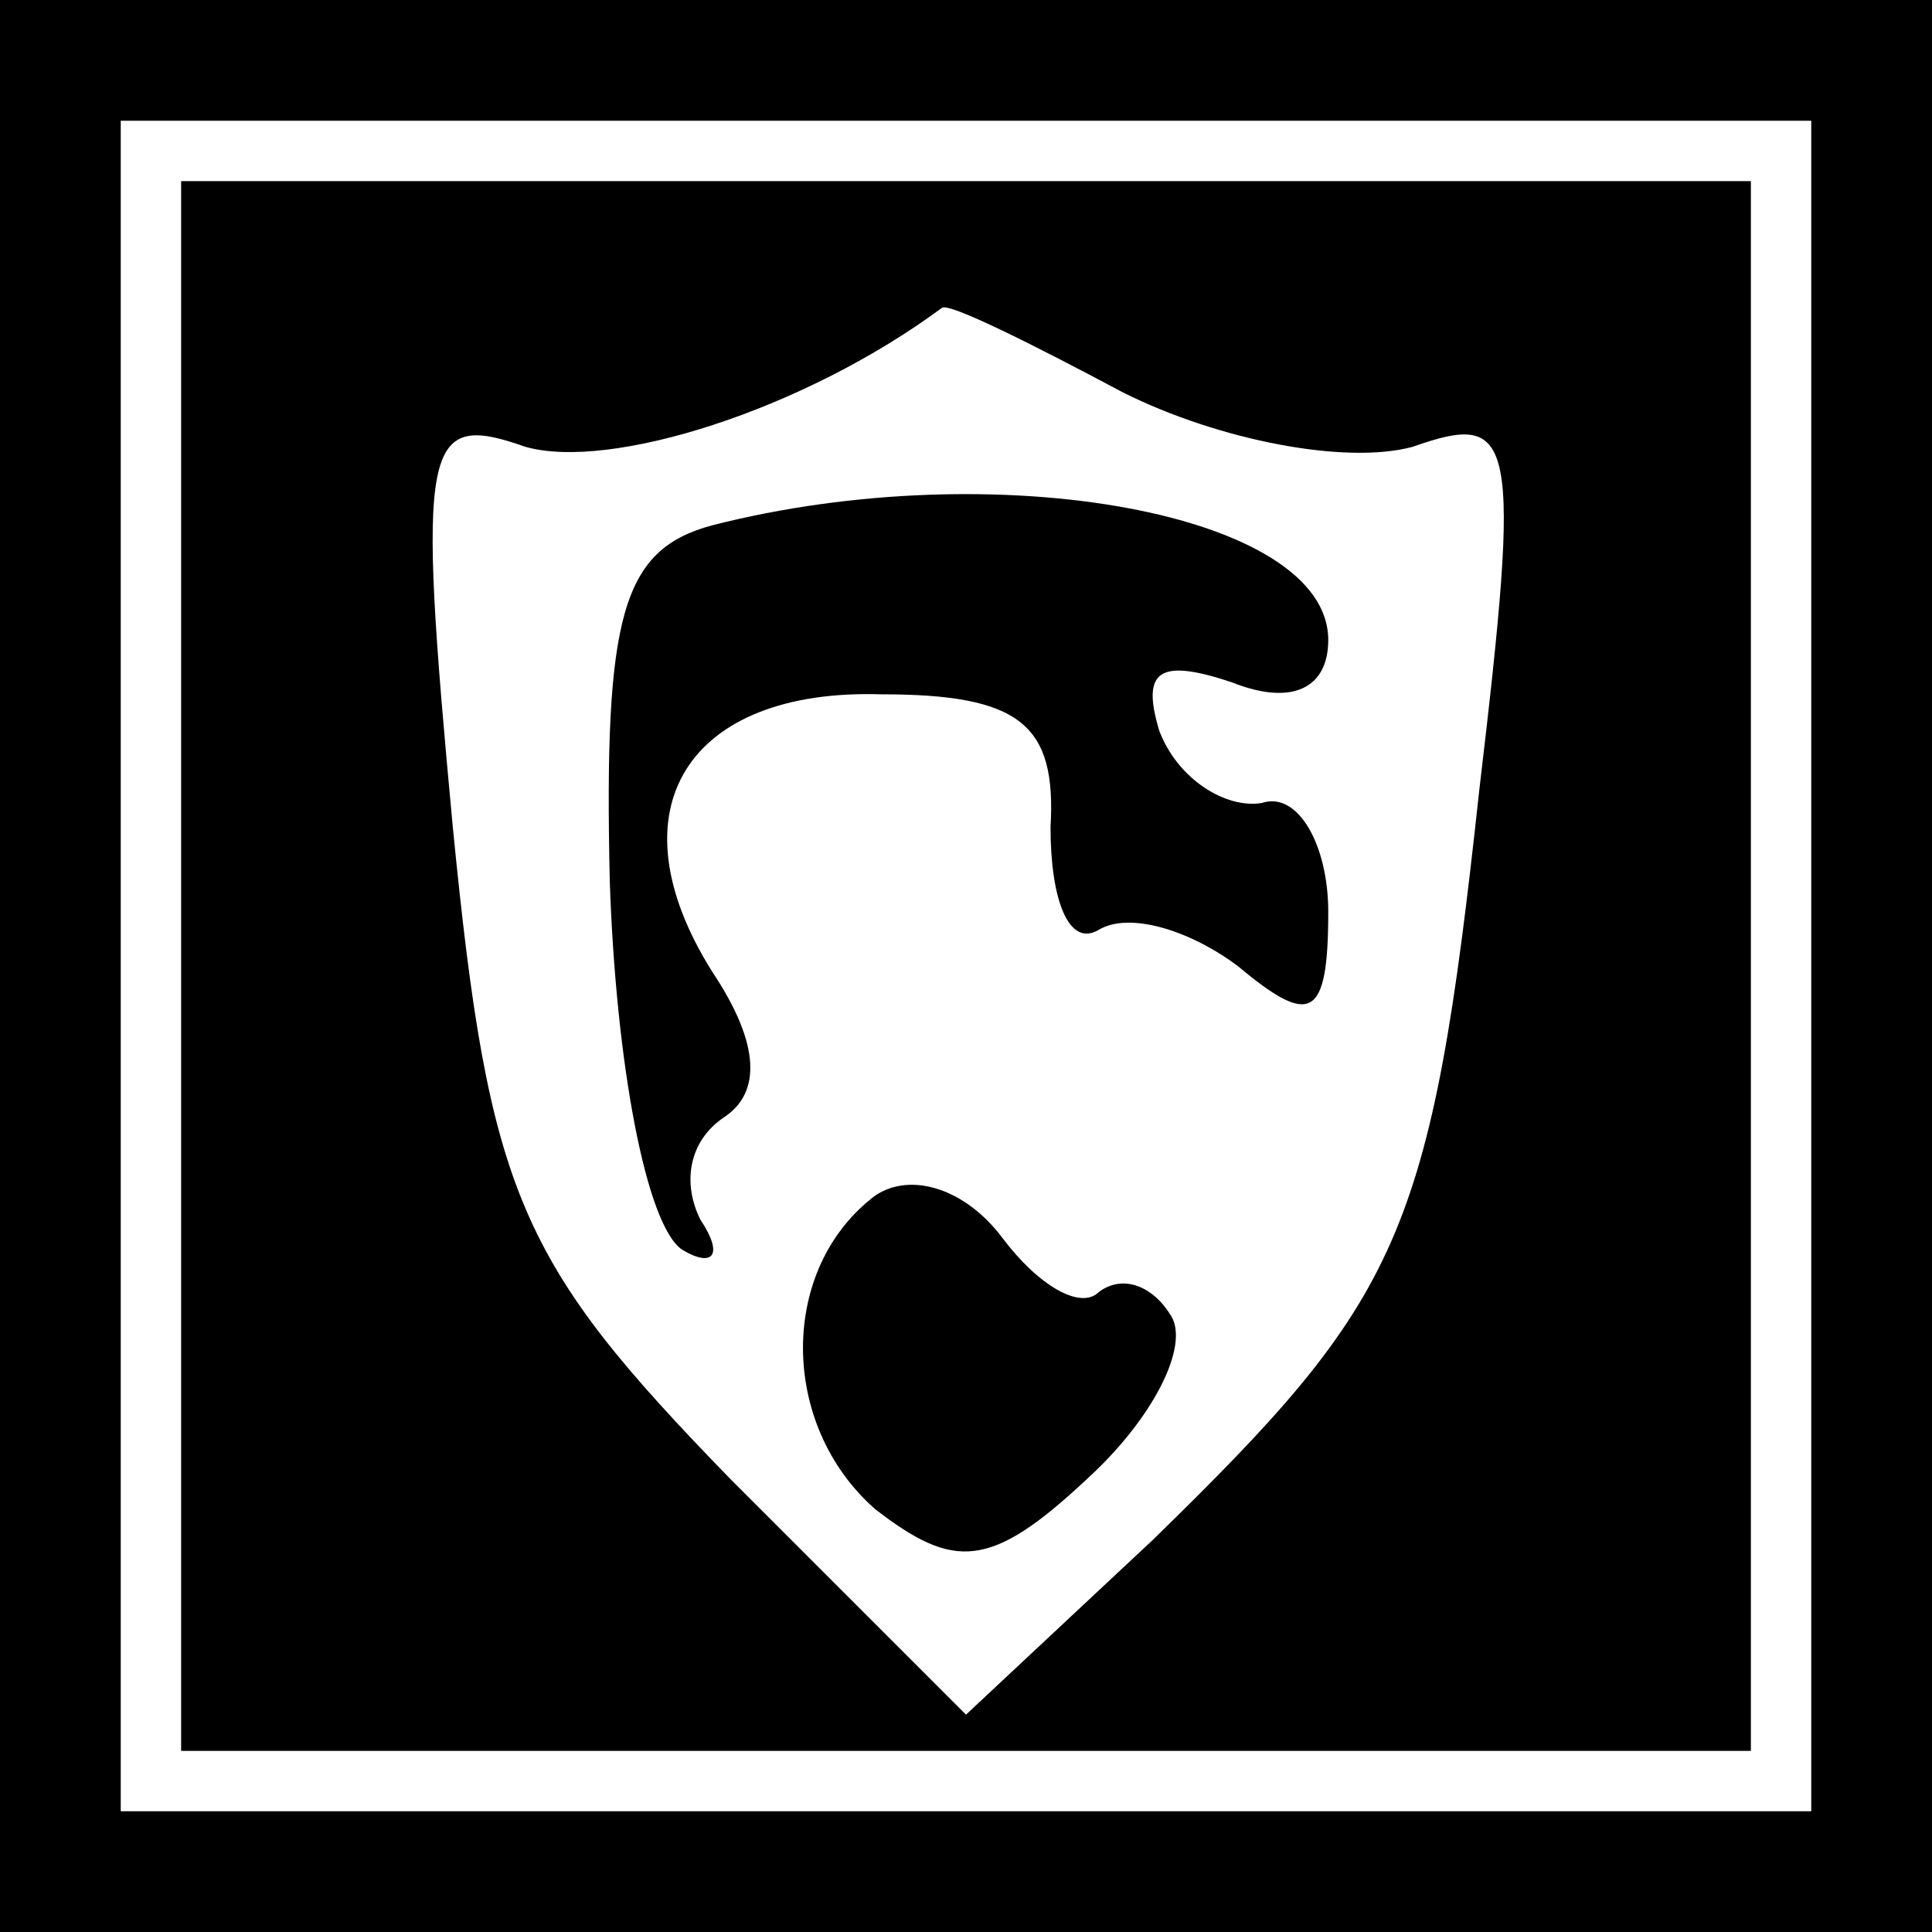 <?xml version="1.0" standalone="no"?>
<!DOCTYPE svg PUBLIC "-//W3C//DTD SVG 20010904//EN"
 "http://www.w3.org/TR/2001/REC-SVG-20010904/DTD/svg10.dtd">
<svg version="1.0" xmlns="http://www.w3.org/2000/svg"
 width="32pt" height="32pt" viewBox="0 0 32 32"
 preserveAspectRatio="xMidYMid meet">
<rect x="0" y="0" width="32" height="32" fill="#808080" stroke="none"/>
<g transform="translate(0,32) scale(0.1,-0.1)"
fill="#000000" stroke="none">
<path fill="#000000" stroke="none" d="M0 160 l0 -160 160 0 160 0 0 160 0
160 -160 0 -160 0 0 -160z"/>
<path fill="#ffffff" stroke="none" d="M300 160 l0 -140 -140 0 -140 0 0 140
0 140 140 0 140 0 0 -140z"/>
<path fill="#000000" stroke="none" d="M30 160 l0 -130 130 0 130 0 0 130 0
130 -130 0 -130 0 0 -130z"/>
<path fill="#ffffff" stroke="none" d="M186 255 c16 -8 37 -12 48 -9 17 6 18
2 11 -57 -8 -74 -13 -84 -54 -124 l-31 -29 -39 39 c-35 36 -40 47 -46 108 -6
64 -5 69 12 63 14 -4 46 6 69 23 1 1 15 -6 30 -14z"/>
<path fill="#000000" stroke="none" d="M118 233 c-15 -4 -18 -15 -17 -59 1
-30 6 -57 12 -61 5 -3 7 -1 3 5 -3 6 -2 13 4 17 6 4 6 12 -2 24 -17 27 -4 47
28 46 23 0 29 -5 28 -22 0 -12 3 -20 8 -17 5 3 15 0 23 -6 12 -10 15 -9 15 9
0 11 -5 20 -11 18 -6 -1 -14 4 -17 12 -3 10 0 12 12 8 10 -4 16 -1 16 7 0 21
-55 31 -102 19z"/>
<path fill="#000000" stroke="none" d="M145 122 c-16 -12 -16 -38 0 -52 13
-10 19 -10 35 5 11 10 17 22 14 27 -3 5 -8 7 -12 4 -3 -3 -10 1 -16 9 -6 8
-15 11 -21 7z"/>
</g>
</svg>
